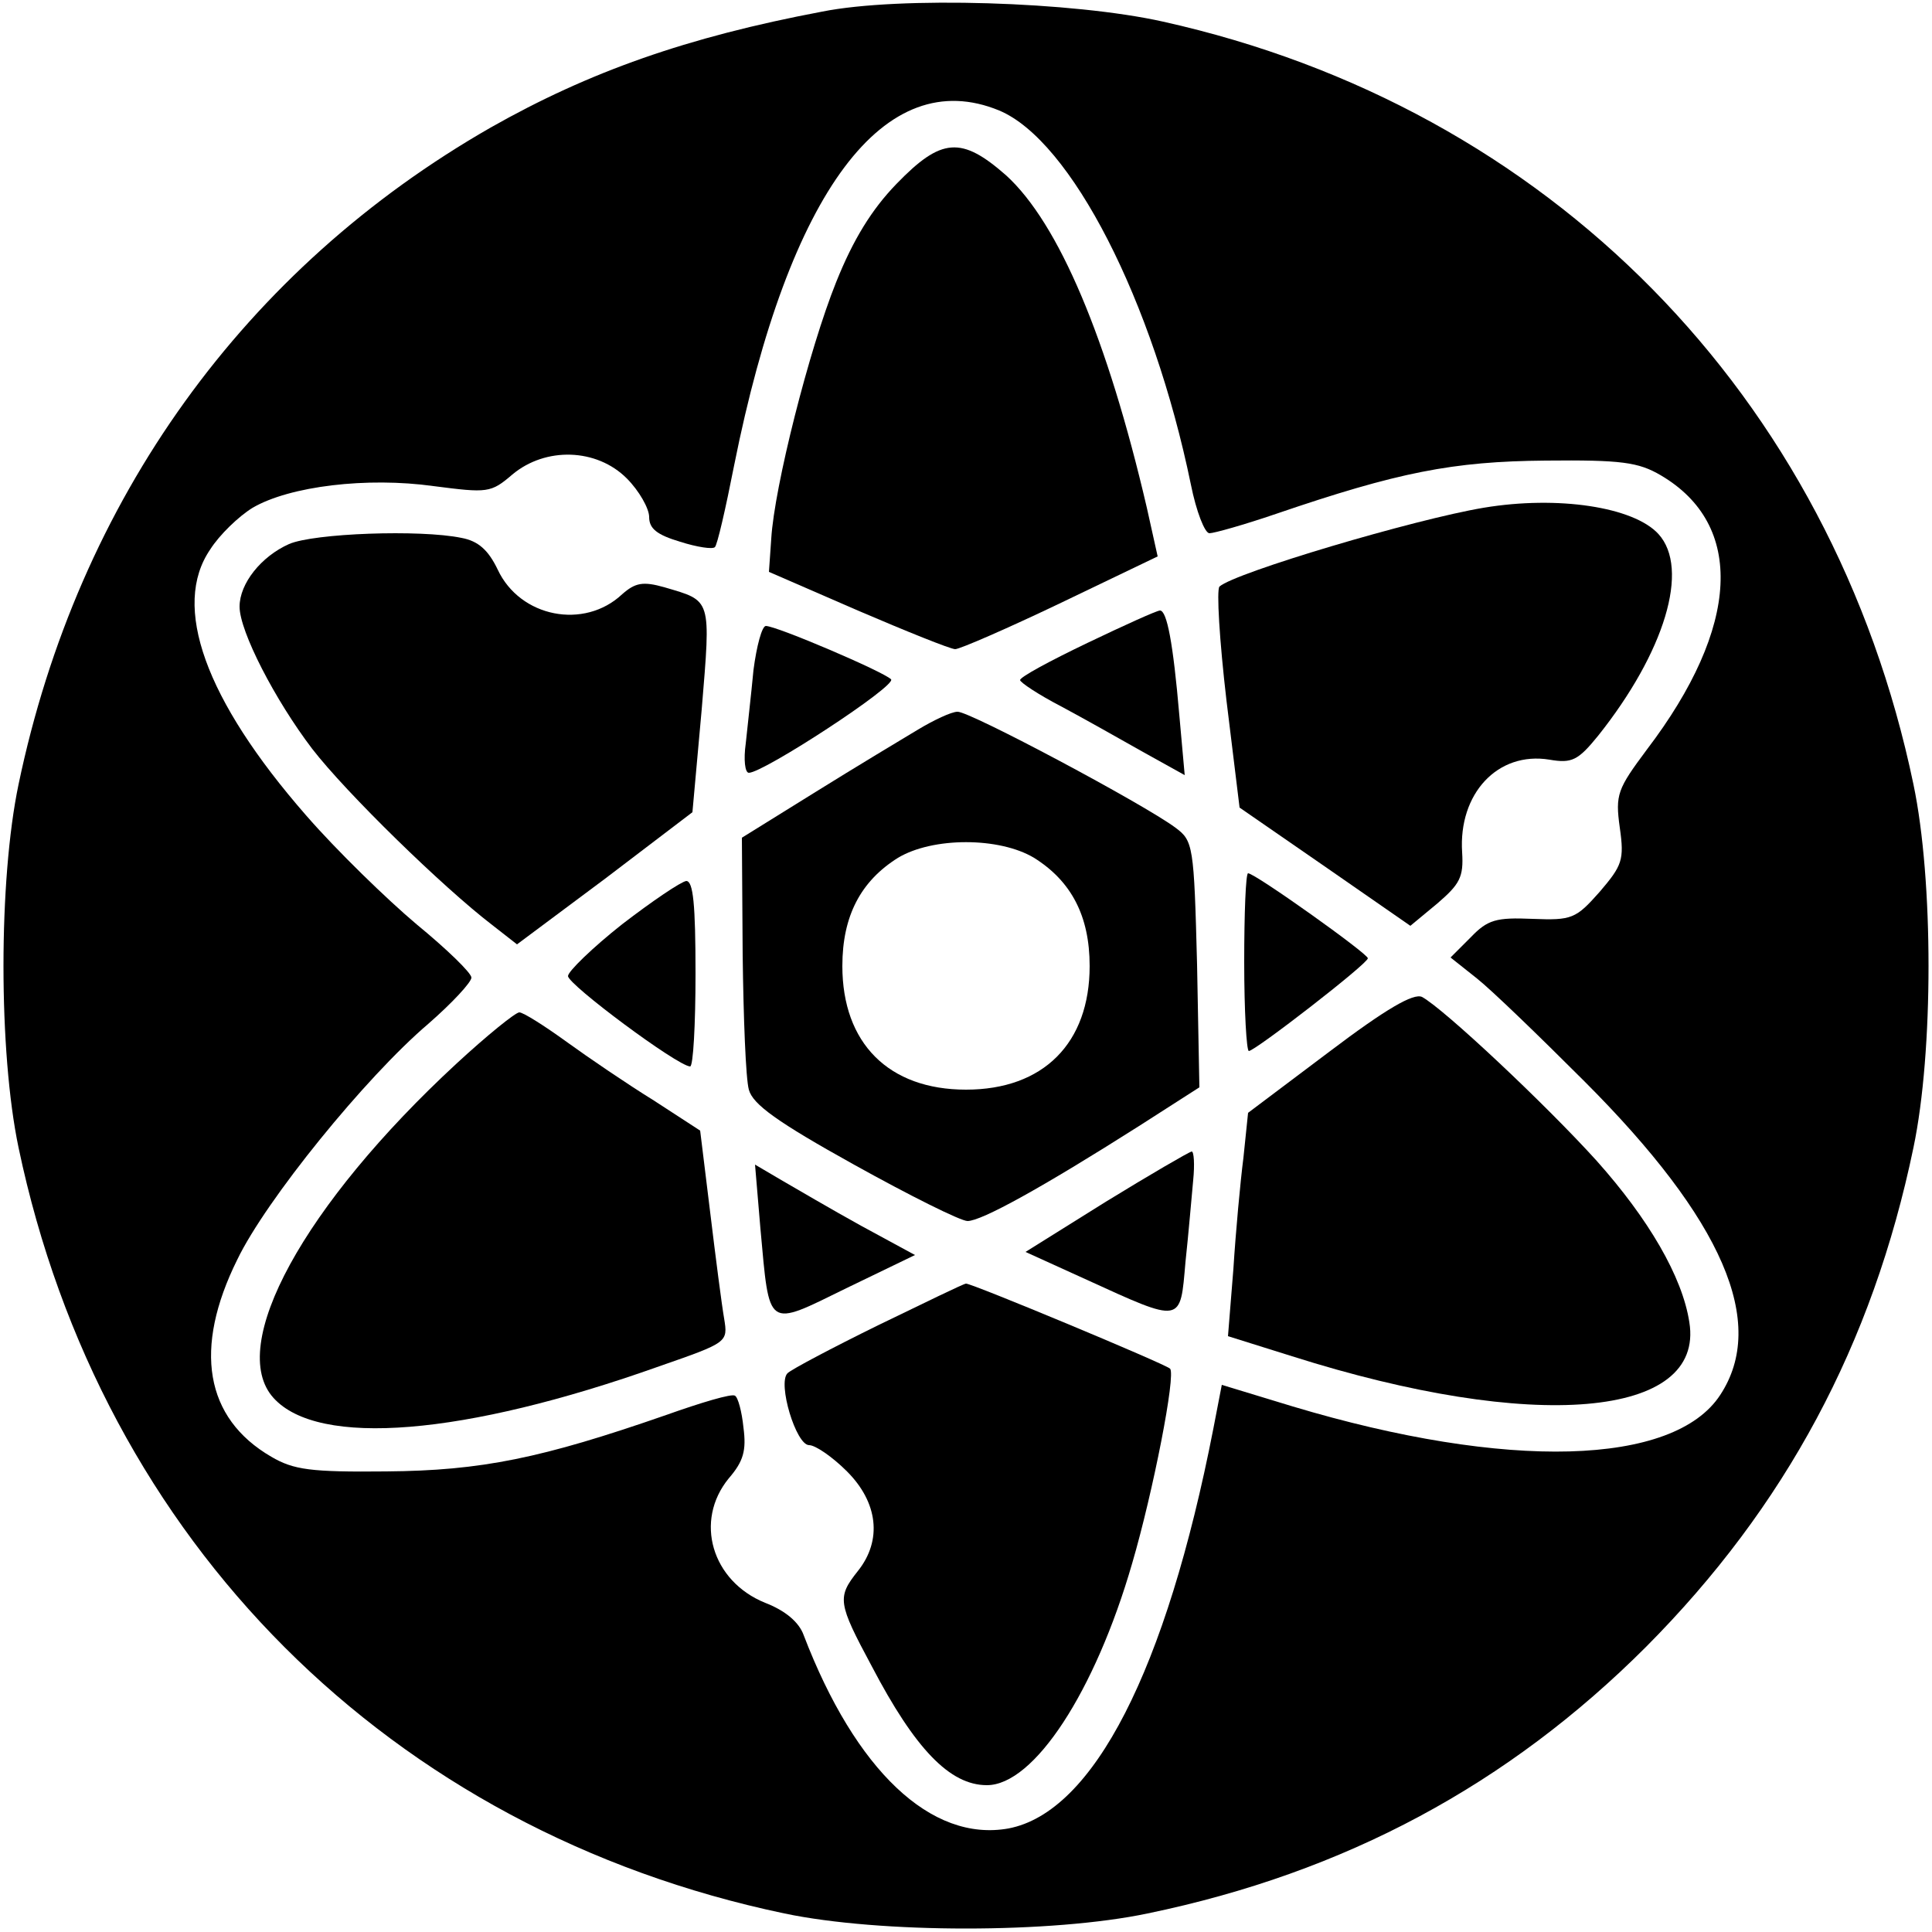 <?xml version="1.0" standalone="no"?>
<!DOCTYPE svg PUBLIC "-//W3C//DTD SVG 20010904//EN"
 "http://www.w3.org/TR/2001/REC-SVG-20010904/DTD/svg10.dtd">
<svg version="1.0" xmlns="http://www.w3.org/2000/svg"
 width="250pt" height="250pt" viewBox="0 0 250 250"
 preserveAspectRatio="xMidYMid meet">

<g transform="translate(0,250) scale(0.1,-0.1)"
fill="#000000" stroke="none">
<path d="M1064 2485 c-175 -33 -302 -78 -429 -150 -318 -182 -534 -481 -611
-850 -26 -124 -26 -346 0 -470 107 -510 481 -884 991 -991 124 -26 346 -26
470 0 256 53 467 167 645 345 180 181 293 391 346 646 26 124 26 346 0 470
-105 504 -472 876 -971 987 -116 26 -341 33 -441 13z m229 -128 c93 -39 199
-246 248 -484 7 -35 18 -63 24 -63 6 0 45 11 86 25 158 54 229 68 349 69 98 1
120 -2 149 -19 109 -64 103 -196 -18 -355 -38 -51 -41 -58 -35 -101 6 -42 3
-49 -26 -83 -31 -35 -36 -37 -87 -35 -47 2 -58 -1 -80 -24 l-26 -26 34 -27
c19 -15 81 -75 139 -133 180 -180 237 -313 176 -406 -60 -92 -276 -98 -553
-15 l-92 28 -11 -57 c-61 -312 -155 -496 -265 -517 -100 -18 -198 75 -265 250
-6 17 -24 32 -50 42 -69 28 -92 106 -47 161 19 22 23 36 19 66 -2 20 -7 39
-11 41 -4 3 -44 -9 -89 -25 -161 -56 -239 -72 -362 -73 -98 -1 -120 2 -149 19
-86 50 -101 140 -44 255 37 77 166 236 247 305 31 27 56 54 56 60 0 6 -32 37
-71 69 -38 32 -103 95 -143 141 -131 150 -174 271 -124 344 12 19 37 43 55 54
48 28 148 40 234 28 70 -9 74 -9 102 15 43 36 109 34 148 -5 16 -16 29 -39 29
-50 0 -15 10 -23 40 -32 22 -7 42 -10 45 -7 3 2 14 50 25 106 71 355 195 520
343 459z"/>
<path d="M1160 2262 c-32 -33 -56 -72 -78 -127 -35 -87 -80 -265 -84 -332 l-3
-43 115 -50 c63 -27 120 -50 126 -50 6 0 68 27 137 60 l125 60 -14 63 c-51
219 -114 368 -182 430 -58 51 -84 49 -142 -11z"/>
<path d="M1920 1843 c-90 -15 -322 -84 -342 -102 -4 -4 0 -70 9 -147 l17 -139
110 -76 111 -77 35 29 c29 25 34 34 32 66 -5 76 46 131 113 120 29 -5 37 -1
63 31 86 108 119 216 78 261 -32 35 -130 50 -226 34z"/>
<path d="M374 1796 c-36 -16 -64 -51 -64 -81 0 -32 46 -121 94 -184 44 -57
169 -179 233 -228 l32 -25 114 85 113 86 12 133 c12 145 13 140 -48 158 -28 8
-38 6 -55 -9 -49 -46 -132 -30 -161 32 -12 25 -25 37 -47 41 -53 11 -191 6
-223 -8z"/>
<path d="M1407 1668 c-48 -23 -87 -44 -87 -48 0 -3 24 -19 53 -34 28 -15 76
-42 106 -59 l54 -30 -7 78 c-8 93 -16 135 -25 135 -4 0 -46 -19 -94 -42z"/>
<path d="M975 1633 c-3 -32 -8 -75 -10 -95 -3 -21 -1 -38 4 -38 19 0 192 113
184 121 -10 10 -148 69 -162 69 -5 0 -12 -26 -16 -57z"/>
<path d="M1188 1556 c-20 -12 -80 -48 -133 -81 l-95 -59 1 -151 c1 -82 4 -161
8 -175 5 -19 37 -42 136 -97 72 -40 138 -73 147 -73 18 0 96 43 222 123 l78
50 -3 159 c-4 154 -5 160 -28 177 -40 30 -267 151 -282 150 -8 0 -31 -11 -51
-23z m150 -166 c48 -30 72 -75 72 -140 0 -100 -60 -160 -160 -160 -100 0 -160
60 -160 160 0 65 24 110 72 140 45 27 131 27 176 0z"/>
<path d="M1610 1255 c0 -63 3 -115 6 -115 8 0 154 113 154 120 0 6 -146 110
-155 110 -3 0 -5 -52 -5 -115z"/>
<path d="M805 1304 c-38 -30 -70 -61 -70 -67 0 -11 141 -116 158 -117 4 0 7
54 7 120 0 90 -3 120 -12 120 -7 -1 -44 -26 -83 -56z"/>
<path d="M1720 1139 l-105 -79 -6 -58 c-4 -31 -10 -96 -13 -144 l-7 -87 83
-26 c312 -99 534 -80 514 44 -9 59 -53 134 -120 209 -66 73 -198 197 -226 212
-11 5 -46 -15 -120 -71z"/>
<path d="M591 1124 c-198 -183 -298 -366 -237 -433 58 -64 246 -49 499 41 89
31 89 31 84 62 -3 17 -11 79 -18 137 l-13 106 -60 39 c-34 21 -84 55 -113 76
-29 21 -56 38 -61 38 -5 0 -42 -30 -81 -66z"/>
<path d="M1431 945 l-104 -65 77 -35 c127 -58 123 -58 130 22 4 37 8 85 10
106 2 20 1 37 -2 37 -4 -1 -54 -30 -111 -65z"/>
<path d="M984 910 c12 -131 7 -128 111 -77 l89 43 -70 38 c-38 21 -84 48 -103
59 l-34 20 7 -83z"/>
<path d="M1136 785 c-59 -29 -112 -57 -117 -62 -13 -13 11 -93 28 -93 8 0 30
-15 49 -34 40 -40 46 -89 14 -129 -27 -34 -26 -41 18 -123 56 -107 101 -154
149 -154 61 0 140 121 188 287 27 92 57 245 49 252 -6 6 -258 111 -264 110 -3
0 -54 -25 -114 -54z"/>
</g>
</svg>
